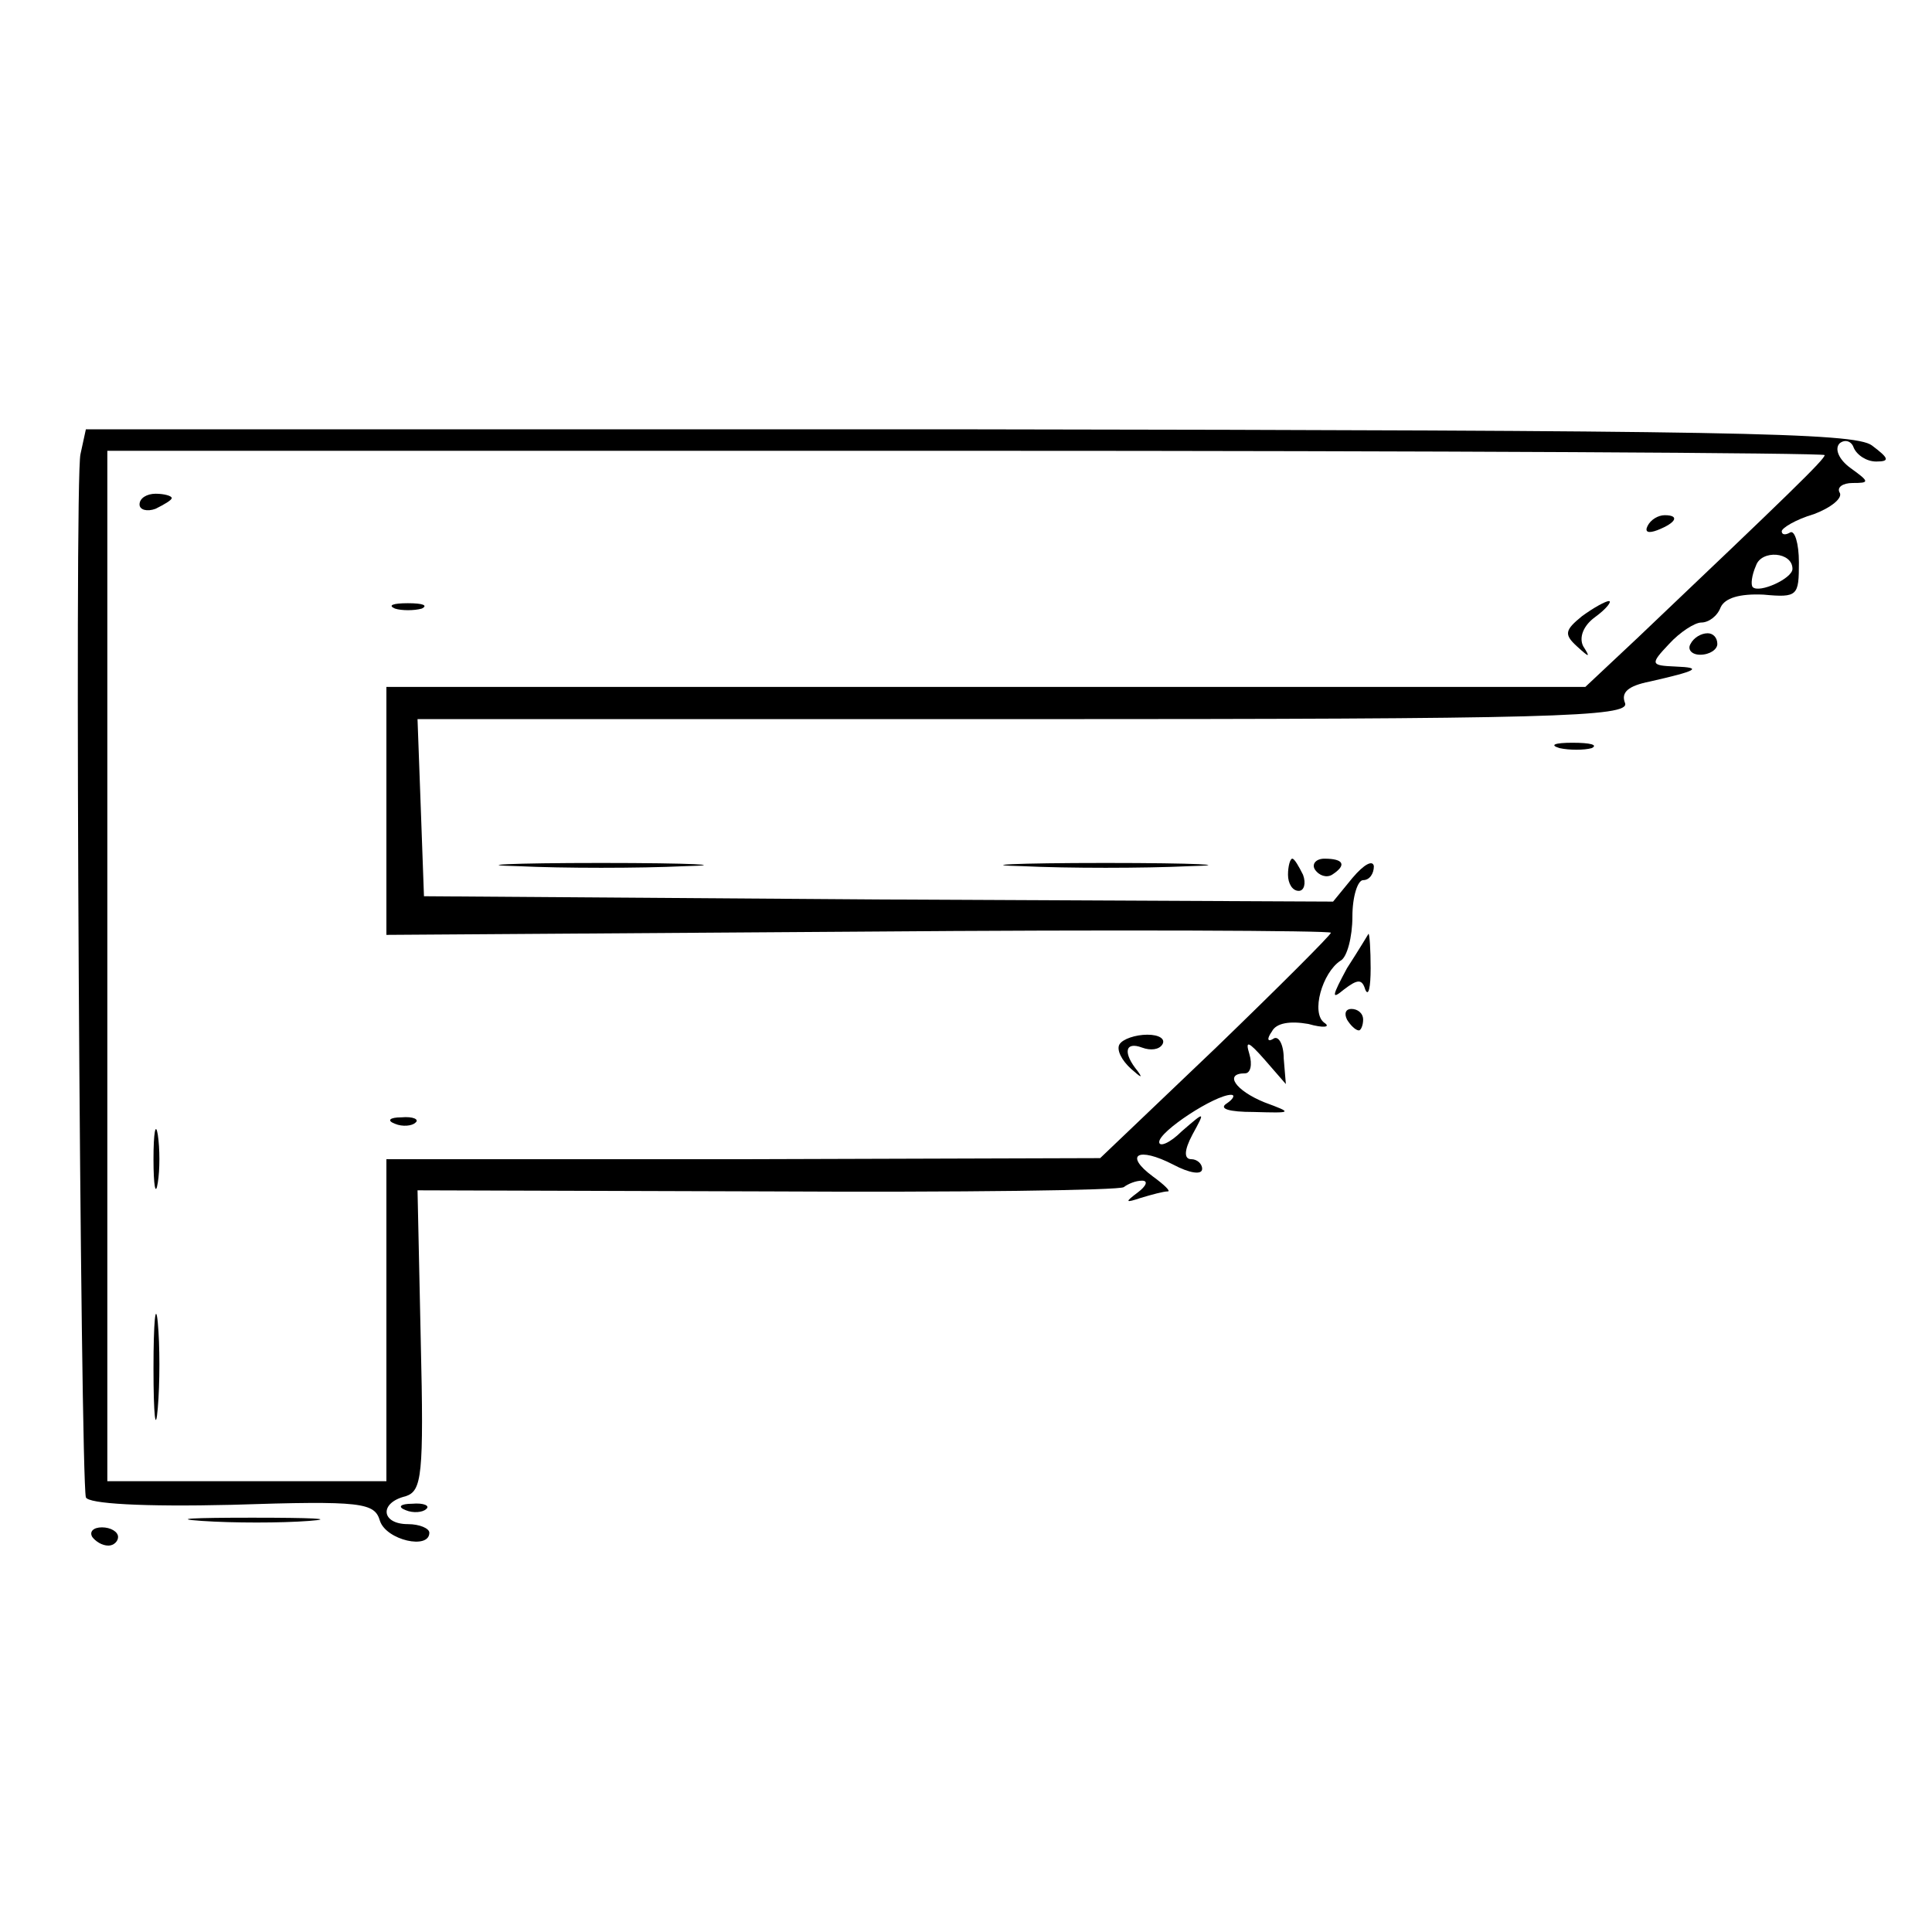 <?xml version="1.0" standalone="no"?>
<!DOCTYPE svg PUBLIC "-//W3C//DTD SVG 20010904//EN"
 "http://www.w3.org/TR/2001/REC-SVG-20010904/DTD/svg10.dtd">
<svg version="1.0" xmlns="http://www.w3.org/2000/svg"
 width="180pt" height="180pt" viewBox="0 0 180 180"
 preserveAspectRatio="xMidYMid meet">
<g transform="translate(0,180) scale(0.1,-0.1)"
fill="#000000" stroke="none">
<path d="M75 1377 c-6 -22 0 -953 5 -972 2 -6 53 -9 136 -7 122 4 133 2 138
-15 6 -18 46 -27 46 -11 0 4 -9 8 -20 8 -25 0 -27 20 -2 26 15 5 17 19 14 145
l-3 140 326 -1 c180 -1 329 1 332 4 4 3 11 6 17 6 6 0 4 -5 -4 -11 -12 -9 -12
-10 3 -5 10 3 21 6 25 6 3 0 -3 6 -14 14 -27 20 -14 28 19 11 15 -8 27 -10 27
-4 0 5 -5 9 -10 9 -7 0 -7 8 1 23 12 22 12 22 -10 3 -11 -11 -21 -15 -21 -10
0 10 52 44 67 44 4 0 2 -4 -4 -8 -8 -5 2 -8 25 -8 36 -1 37 -1 10 9 -27 11
-38 27 -18 27 5 0 7 8 4 18 -4 13 -1 12 14 -5 l20 -23 -2 24 c0 13 -5 22 -10
18 -5 -3 -6 0 -1 7 4 8 17 10 34 7 14 -4 21 -3 15 1 -13 9 -2 47 15 58 6 3 11
22 11 41 0 19 5 34 10 34 6 0 10 6 10 13 -1 6 -9 2 -20 -11 l-18 -22 -424 2
-423 3 -3 83 -3 82 565 0 c491 0 565 2 560 15 -4 10 3 16 23 20 44 10 50 13
24 14 -23 1 -24 2 -6 21 10 11 24 20 30 20 7 0 15 6 18 14 4 9 18 13 40 12 32
-3 33 -1 33 30 0 18 -4 30 -8 28 -5 -3 -8 -2 -8 1 0 3 13 11 30 16 16 6 27 15
24 20 -3 5 3 9 12 9 16 0 16 1 -2 14 -11 8 -15 18 -10 23 5 4 11 2 13 -4 3 -7
12 -13 21 -13 13 0 12 3 -4 15 -16 12 -132 14 -841 15 l-823 0 -5 -23z m1625
-1 c0 -4 -33 -36 -174 -170 l-49 -46 -558 0 -559 0 0 -115 0 -116 440 3 c242
2 440 1 440 -1 0 -2 -48 -50 -107 -107 l-108 -103 -332 -1 -333 0 0 -150 0
-150 -130 0 -130 0 0 480 0 480 800 0 c440 0 800 -2 800 -4z m-30 -106 c0 -9
-31 -23 -37 -17 -2 2 -1 11 3 20 5 15 34 13 34 -3z"/>
<path d="M130 1330 c0 -5 7 -7 15 -4 8 4 15 8 15 10 0 2 -7 4 -15 4 -8 0 -15
-4 -15 -10z"/>
<path d="M1535 1310 c-3 -6 1 -7 9 -4 18 7 21 14 7 14 -6 0 -13 -4 -16 -10z"/>
<path d="M368 1233 c6 -2 18 -2 25 0 6 3 1 5 -13 5 -14 0 -19 -2 -12 -5z"/>
<path d="M1474 1226 c-16 -13 -17 -17 -5 -28 12 -11 13 -11 6 0 -4 8 0 19 11
27 11 8 16 15 13 15 -3 0 -14 -6 -25 -14z"/>
<path d="M1043 827 c-3 -5 2 -15 11 -23 9 -8 11 -9 6 -2 -14 17 -12 28 4 22 8
-3 16 -2 19 3 3 5 -3 9 -14 9 -11 0 -23 -4 -26 -9z"/>
<path d="M143 720 c0 -25 2 -35 4 -22 2 12 2 32 0 45 -2 12 -4 2 -4 -23z"/>
<path d="M368 753 c7 -3 16 -2 19 1 4 3 -2 6 -13 5 -11 0 -14 -3 -6 -6z"/>
<path d="M143 525 c0 -44 2 -61 4 -37 2 23 2 59 0 80 -2 20 -4 1 -4 -43z"/>
<path d="M1575 1200 c-3 -5 1 -10 9 -10 9 0 16 5 16 10 0 6 -4 10 -9 10 -6 0
-13 -4 -16 -10z"/>
<path d="M1453 1103 c9 -2 23 -2 30 0 6 3 -1 5 -18 5 -16 0 -22 -2 -12 -5z"/>
<path d="M483 993 c42 -2 112 -2 155 0 42 1 7 3 -78 3 -85 0 -120 -2 -77 -3z"/>
<path d="M953 993 c42 -2 112 -2 155 0 42 1 7 3 -78 3 -85 0 -120 -2 -77 -3z"/>
<path d="M1200 985 c0 -8 4 -15 10 -15 5 0 7 7 4 15 -4 8 -8 15 -10 15 -2 0
-4 -7 -4 -15z"/>
<path d="M1225 990 c4 -6 11 -8 16 -5 14 9 11 15 -7 15 -8 0 -12 -5 -9 -10z"/>
<path d="M1255 898 c-14 -26 -15 -30 -3 -20 13 10 17 10 20 0 3 -7 5 2 5 20 0
17 -1 32 -2 32 0 0 -9 -15 -20 -32z"/>
<path d="M1255 850 c3 -5 8 -10 11 -10 2 0 4 5 4 10 0 6 -5 10 -11 10 -5 0 -7
-4 -4 -10z"/>
<path d="M378 393 c7 -3 16 -2 19 1 4 3 -2 6 -13 5 -11 0 -14 -3 -6 -6z"/>
<path d="M188 383 c29 -2 74 -2 100 0 26 2 2 3 -53 3 -55 0 -76 -1 -47 -3z"/>
<path d="M86 368 c3 -4 9 -8 15 -8 5 0 9 4 9 8 0 5 -7 9 -15 9 -8 0 -12 -4 -9
-9z"/>
</g>
</svg>
